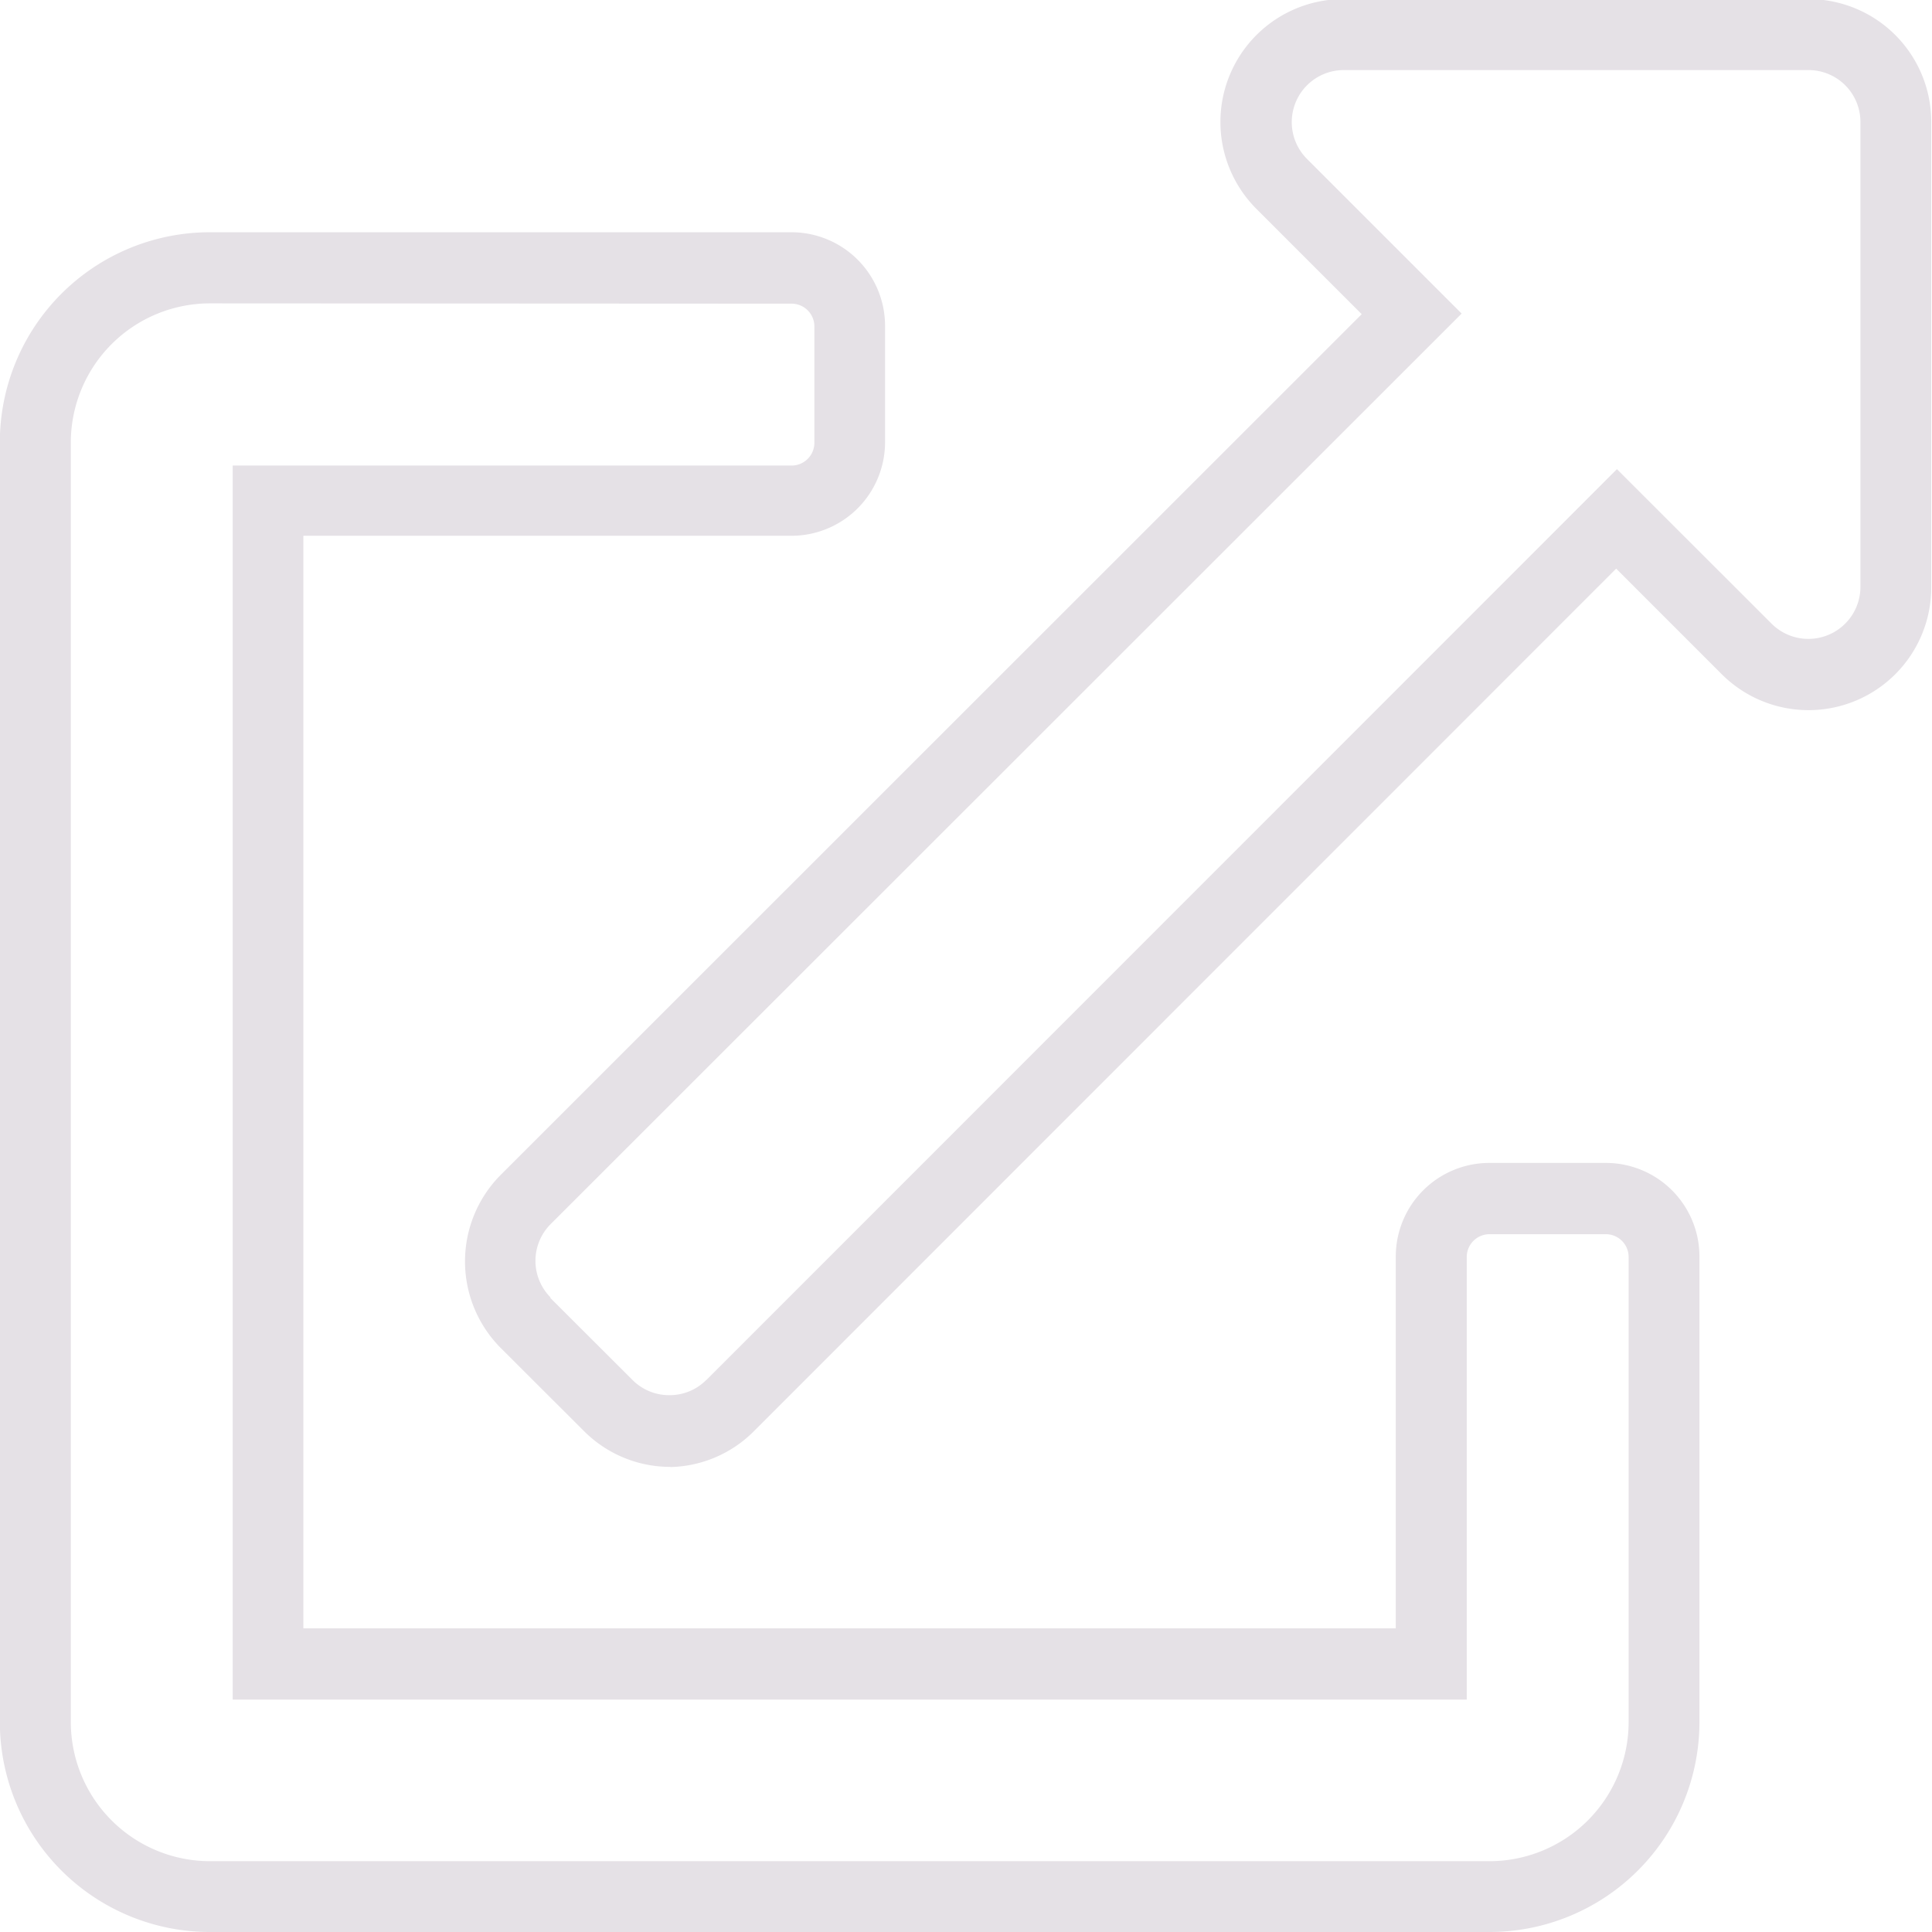 <svg xmlns="http://www.w3.org/2000/svg" width="12.877" height="12.877"><g data-name="external link"><path data-name="Path 8" d="M9.928 12.877H1.399a1.4 1.4 0 0 1-1.4-1.4V2.948a1.4 1.4 0 0 1 1.4-1.4h3.876a.624.624 0 0 1 .624.624v.775a.624.624 0 0 1-.624.624H2.022v7.282h7.281V8.375a.624.624 0 0 1 .624-.624h.776a.624.624 0 0 1 .624.624v3.1a1.4 1.4 0 0 1-1.399 1.402ZM1.399 2.022a.928.928 0 0 0-.927.927v8.529a.928.928 0 0 0 .927.927h8.529a.928.928 0 0 0 .927-.927v-3.1a.152.152 0 0 0-.151-.152h-.776a.152.152 0 0 0-.152.152v2.95H1.551V3.103h3.725a.152.152 0 0 0 .152-.152v-.775a.152.152 0 0 0-.152-.152Zm3.069 7.755a.812.812 0 0 1-.578-.241l-.552-.551a.818.818 0 0 1 0-1.155l5.738-5.736-.7-.7a.819.819 0 0 1 .579-1.4h3.1a.818.818 0 0 1 .817.817v3.1a.818.818 0 0 1-1.4.579l-.7-.7-5.743 5.745a.811.811 0 0 1-.561.243Zm-.8-1.126.549.548a.344.344 0 0 0 .245.1.343.343 0 0 0 .244-.1l.007-.006 6.064-6.066 1.032 1.031a.347.347 0 0 0 .591-.245v-3.1a.346.346 0 0 0-.345-.346h-3.1a.347.347 0 0 0-.245.591L9.742 2.09 3.669 8.16a.346.346 0 0 0 0 .487Z" fill="#e5e1e6"/></g></svg>